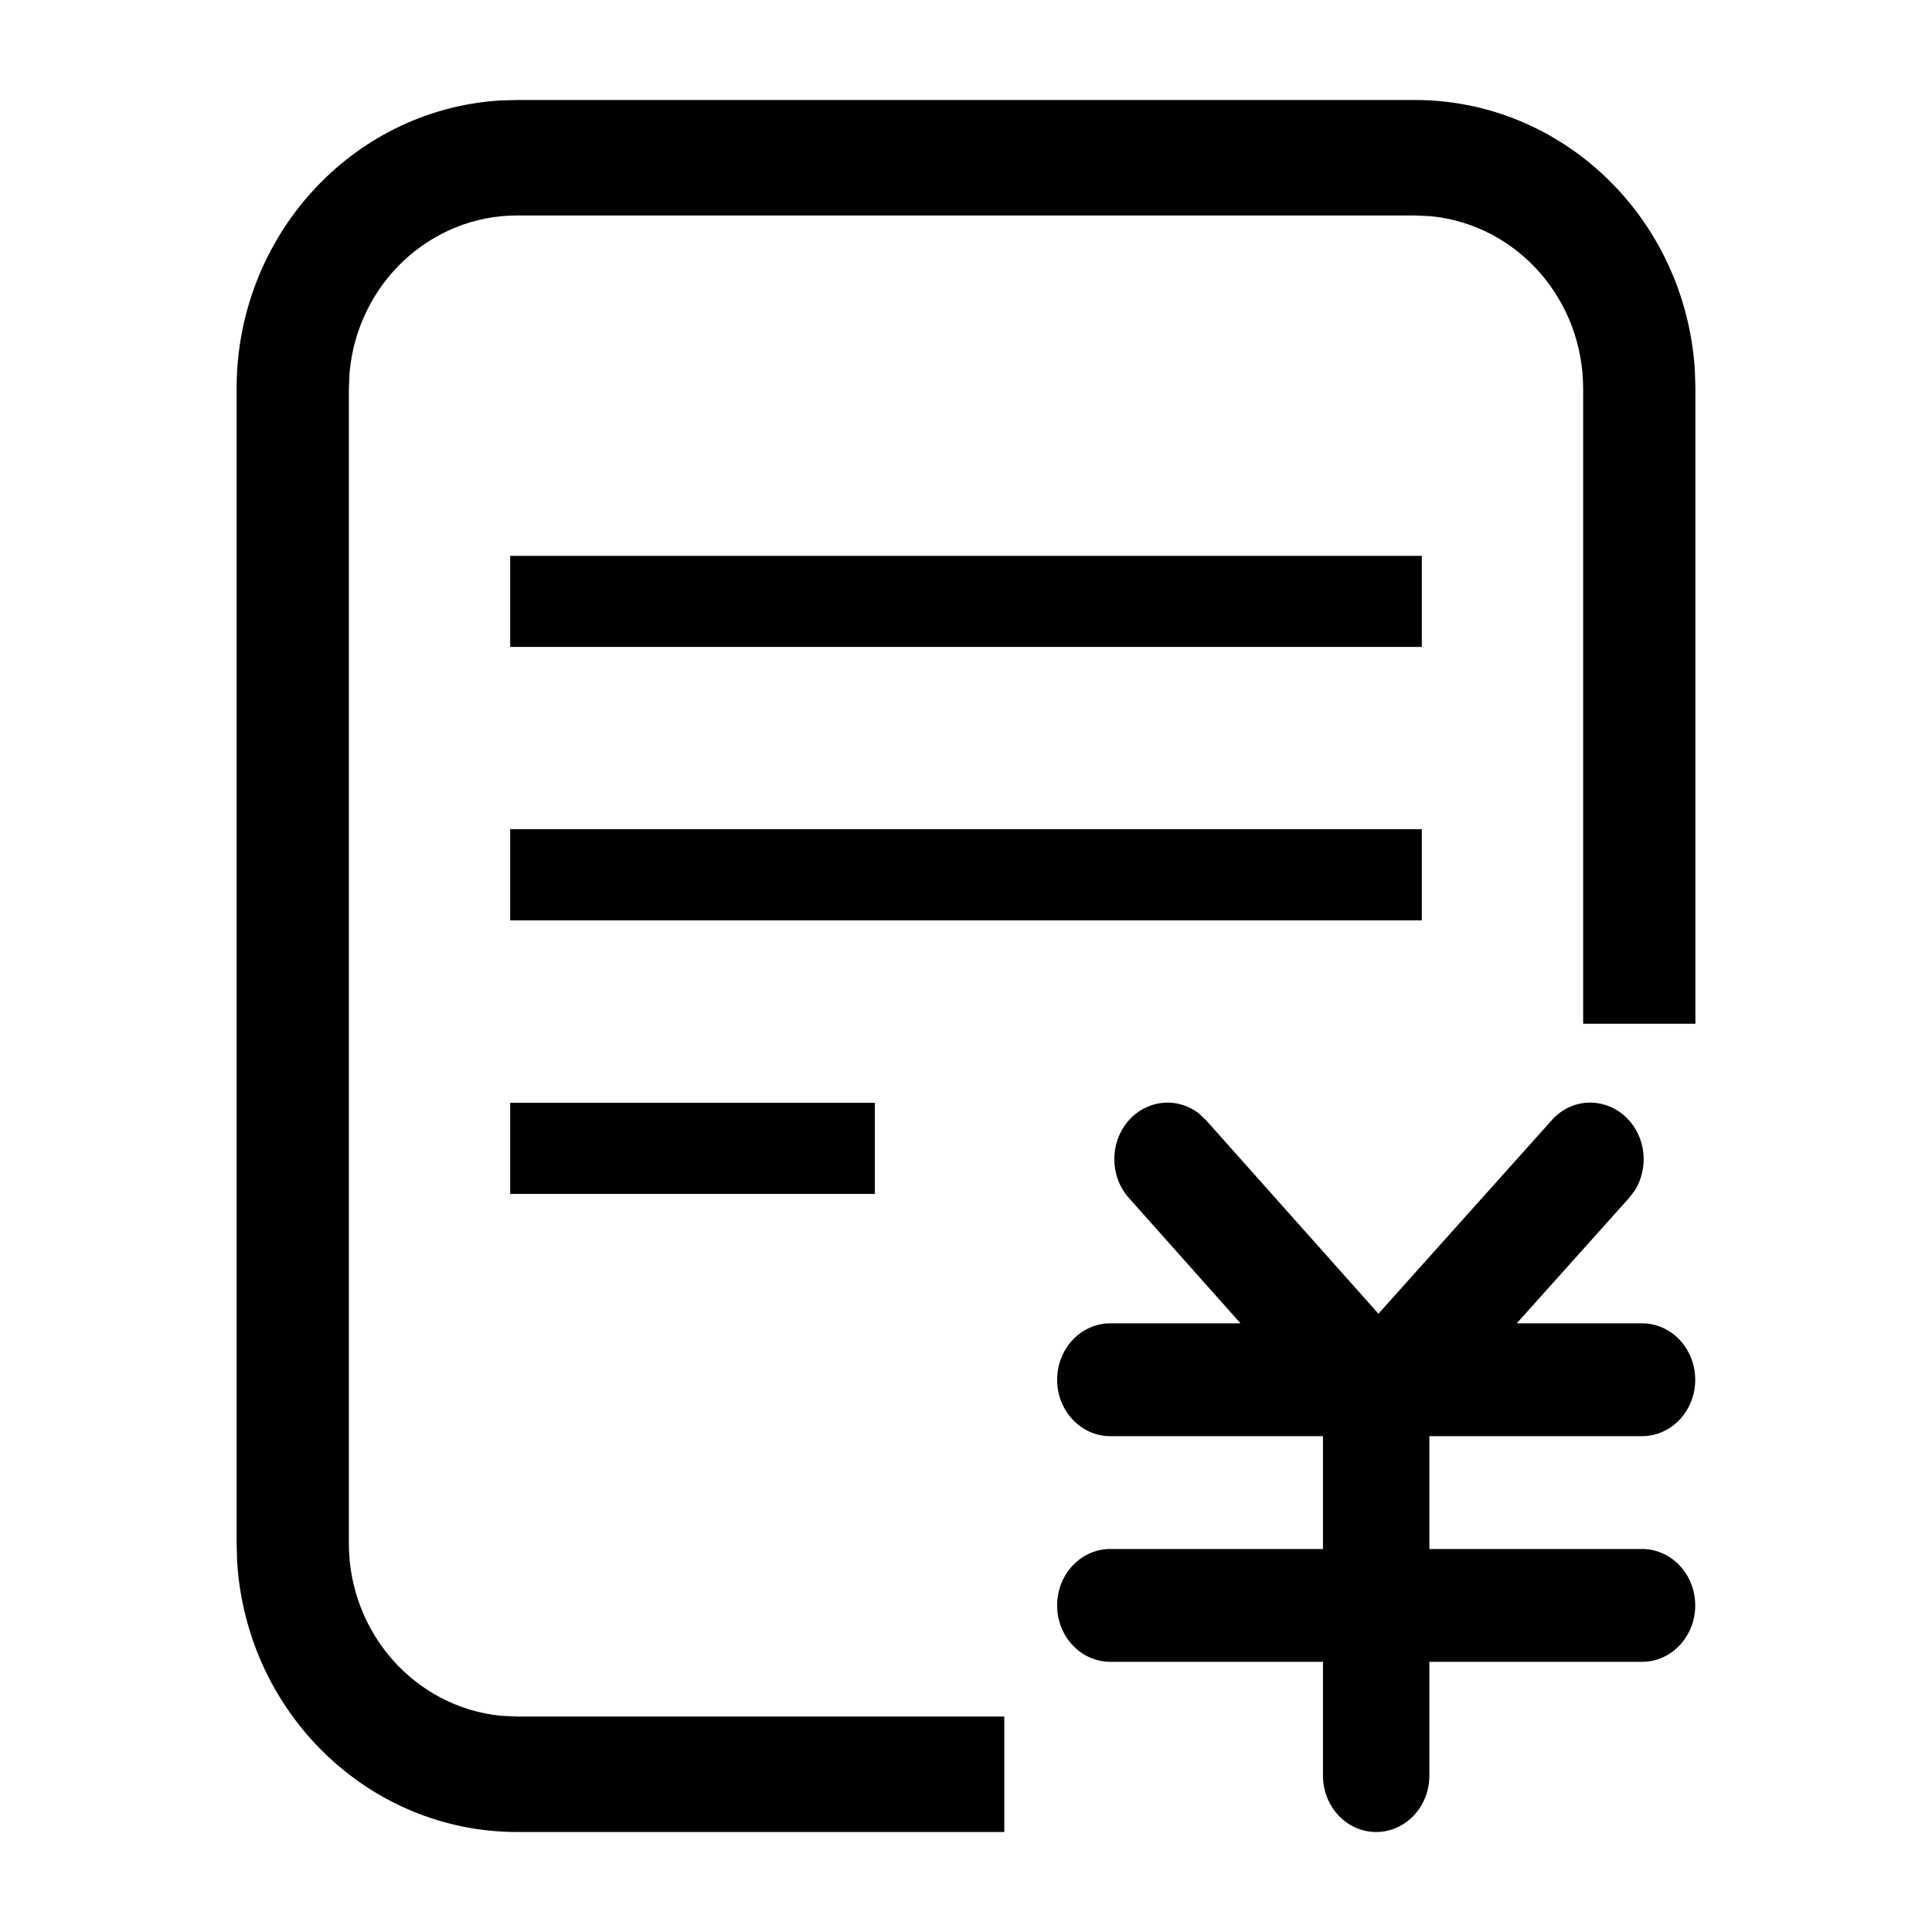 <svg xmlns="http://www.w3.org/2000/svg" viewBox="0 0 1024 1024">
  <path d="M749.9 53c78.3 0 143.2 62.5 148.4 143l.3 10v336.6h-59.5V206c0-47.3-34.9-86.8-80.6-91.4l-8.6-.4H274.1c-45.9 0-84.4 35.9-88.8 83l-.4 8.8v612c0 47.3 34.9 86.8 80.6 91.4l8.6.4h258.2V971H274.1c-78.3 0-143.2-62.5-148.4-143l-.3-10V206c0-80.6 60.8-147.4 138.9-152.7l9.8-.3h475.8zm112.5 539.7c9.9 10 11.6 26 4.2 38.1l-3.2 4.2-59.5 66.4h66.4c15.6 0 28.2 13.4 28.2 29.9s-12.6 29.9-28.2 29.9H757.6V821h112.7c15.6 0 28.2 13.4 28.2 29.9s-12.6 29.9-28.2 29.9H757.6v60.3c0 16.5-12.6 29.9-28.2 29.9s-28.2-13.4-28.2-29.9v-60.3H588.5c-15.6 0-28.2-13.4-28.2-29.9s12.6-29.9 28.2-29.9h112.7v-59.8H588.5c-15.6 0-28.2-13.4-28.2-29.9s12.6-29.9 28.2-29.9h69l-59.2-66.5c-10-11.2-10.3-28.8-.6-40.4 9.7-11.6 26.1-13.4 37.8-4.3l3.8 3.6 91.3 102.5 91.9-102.6c5.1-5.8 12.2-9.1 19.7-9.3 7.5-.1 14.8 2.8 20.2 8.3zm-398.7-8.2v48.3H270.4v-48.3h193.3zm289.9-145v48.3H270.4v-48.3h483.2zm0-144.9v48.3H270.4v-48.3h483.2z"/>
</svg>
